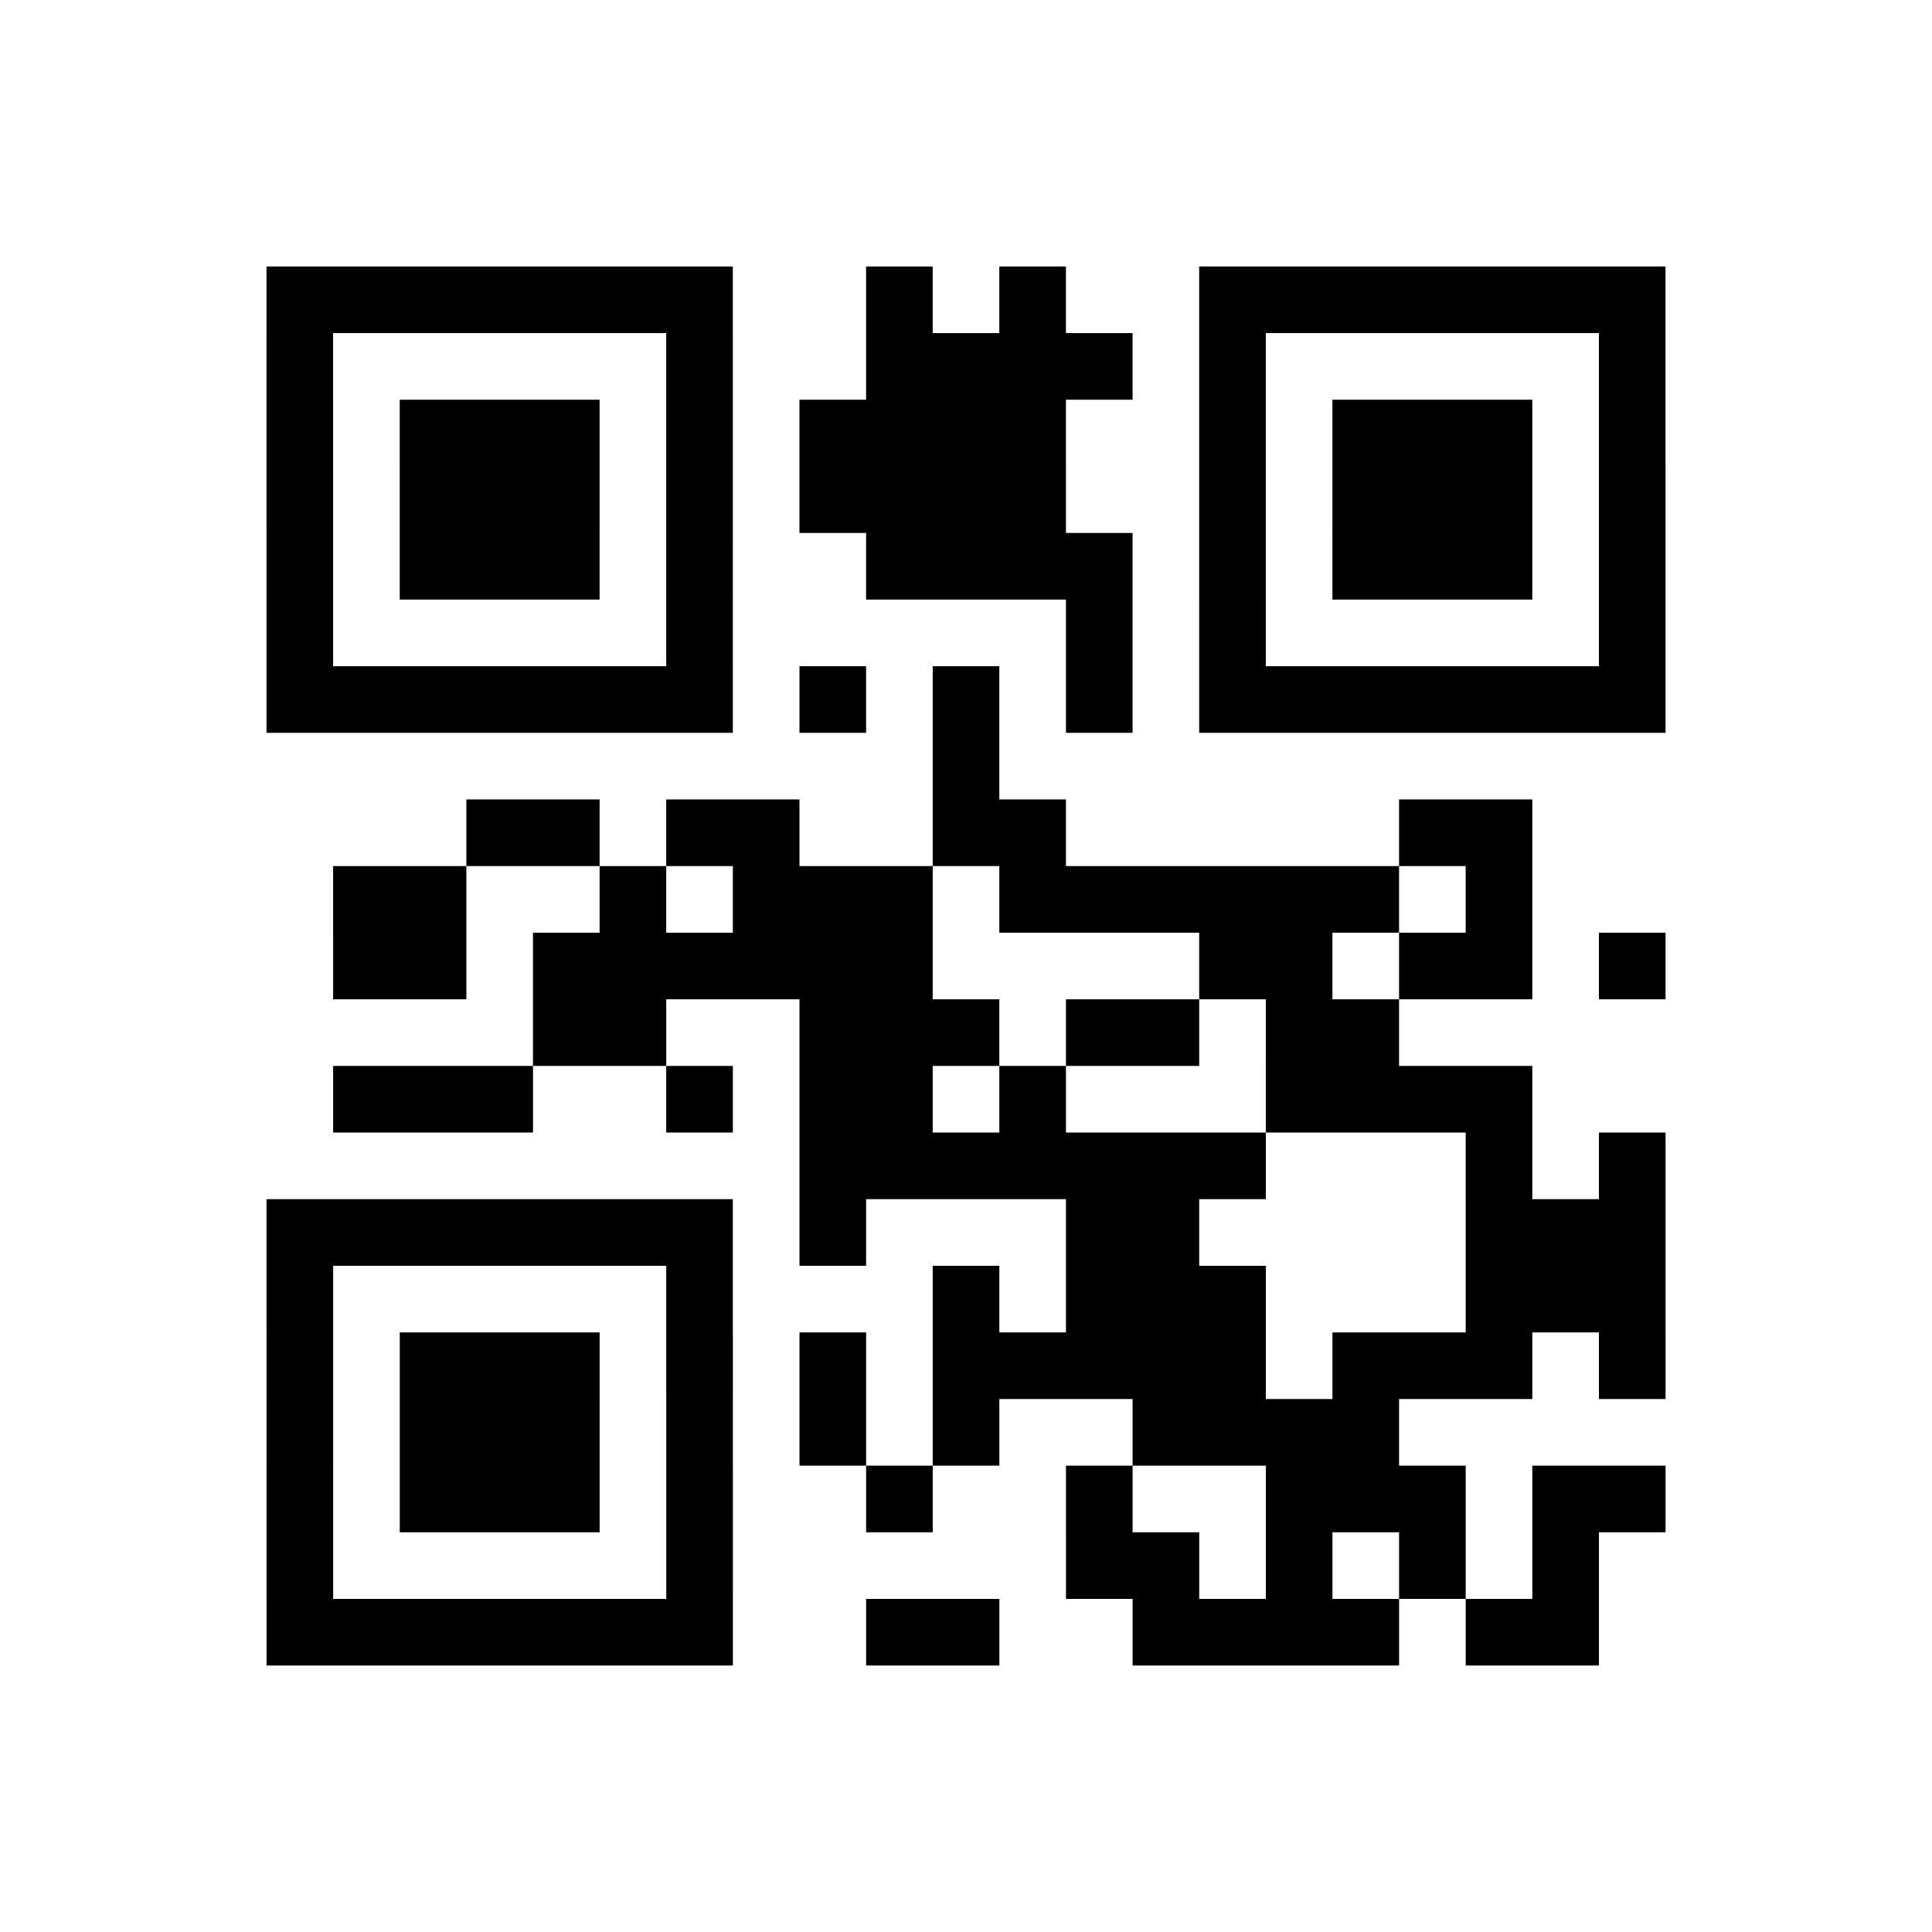 <?xml version="1.0" encoding="UTF-8"?>
<svg xmlns="http://www.w3.org/2000/svg" height="290" width="290" class="pyqrcode"><path transform="scale(10)" stroke="#000" class="pyqrline" d="M4 4.5h7m2 0h1m1 0h1m2 0h7m-21 1h1m5 0h1m2 0h4m1 0h1m5 0h1m-21 1h1m1 0h3m1 0h1m1 0h4m2 0h1m1 0h3m1 0h1m-21 1h1m1 0h3m1 0h1m1 0h4m2 0h1m1 0h3m1 0h1m-21 1h1m1 0h3m1 0h1m2 0h4m1 0h1m1 0h3m1 0h1m-21 1h1m5 0h1m5 0h1m1 0h1m5 0h1m-21 1h7m1 0h1m1 0h1m1 0h1m1 0h7m-11 1h1m-8 1h2m1 0h2m2 0h2m5 0h2m-18 1h2m2 0h1m1 0h3m1 0h6m1 0h1m-18 1h2m1 0h6m4 0h2m1 0h2m1 0h1m-17 1h2m2 0h3m1 0h2m1 0h2m-16 1h3m2 0h1m1 0h2m1 0h1m3 0h4m-11 1h7m3 0h1m1 0h1m-21 1h7m1 0h1m3 0h2m4 0h3m-21 1h1m5 0h1m3 0h1m1 0h3m3 0h3m-21 1h1m1 0h3m1 0h1m1 0h1m1 0h5m1 0h3m1 0h1m-21 1h1m1 0h3m1 0h1m1 0h1m1 0h1m2 0h4m-17 1h1m1 0h3m1 0h1m2 0h1m2 0h1m2 0h3m1 0h2m-21 1h1m5 0h1m5 0h2m1 0h1m1 0h1m1 0h1m-20 1h7m2 0h2m2 0h4m1 0h2"/></svg>
